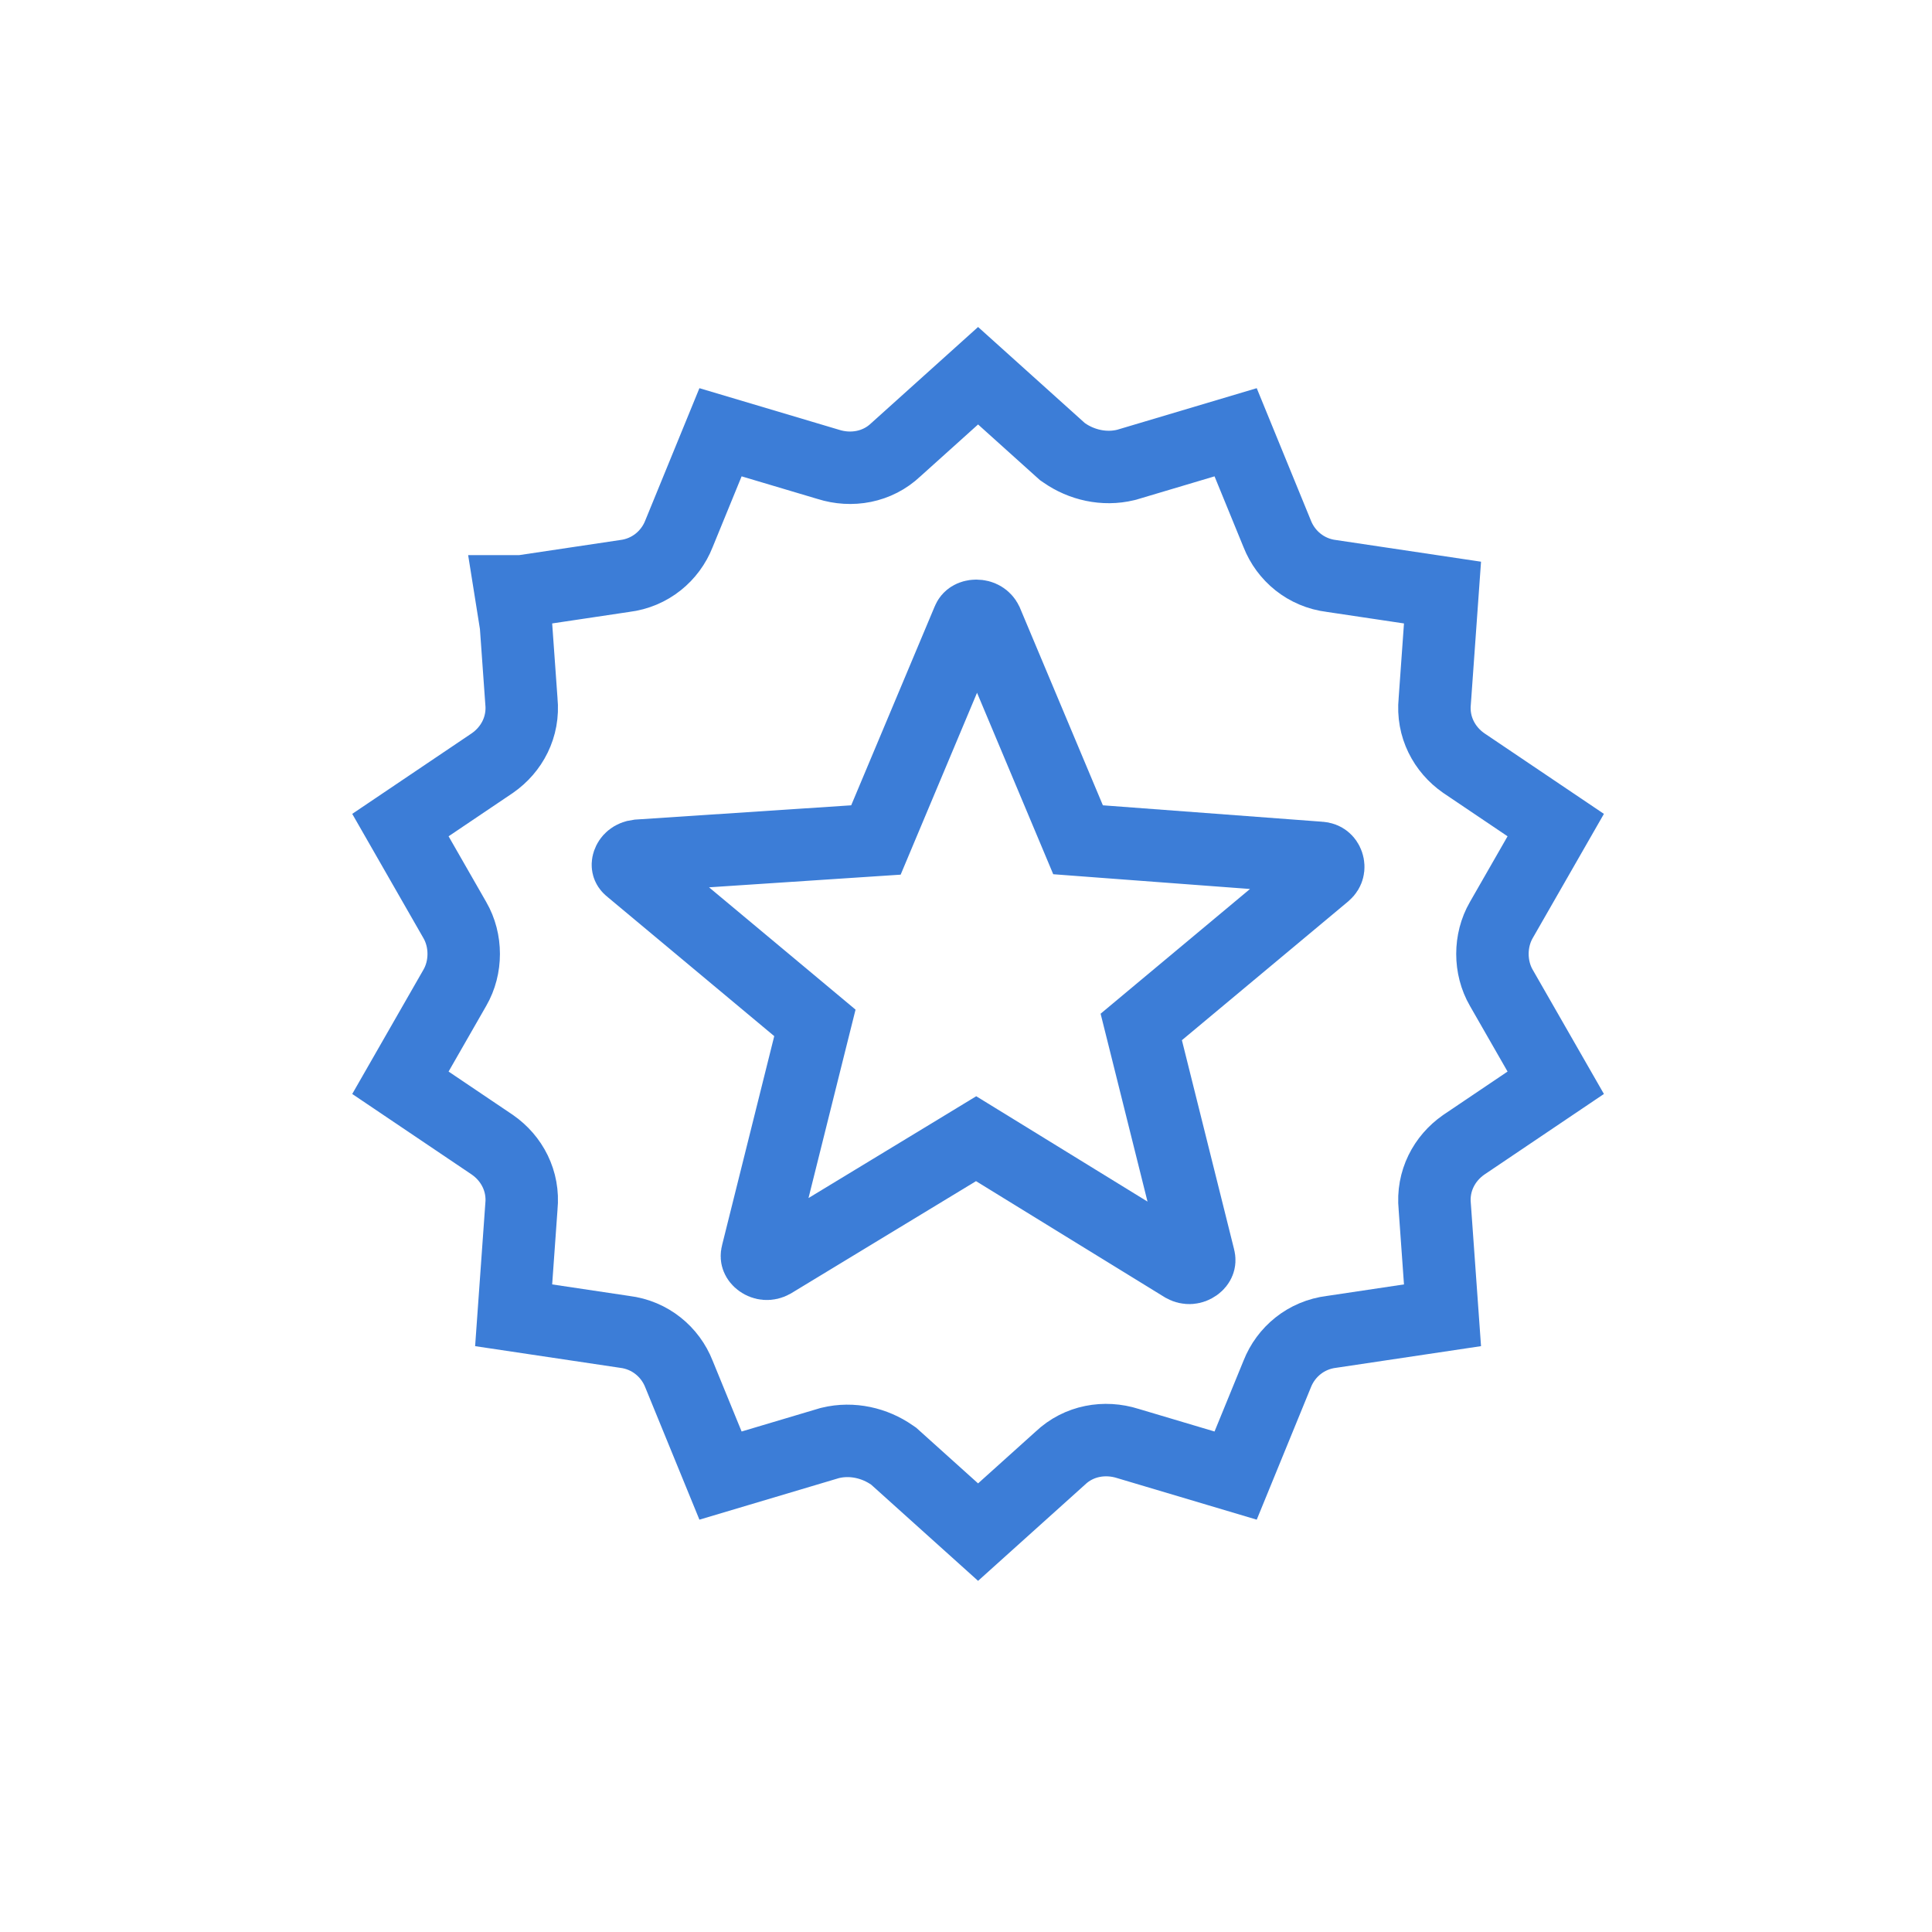 <svg width="80" height="80" viewBox="0 0 80 80" fill="none" xmlns="http://www.w3.org/2000/svg">
<path d="M20.397 47.409L20.387 47.402L20.377 47.395L16.58 44.835L18.833 40.903C19.324 40.058 19.324 38.942 18.833 38.097L16.58 34.165L20.377 31.605L20.387 31.598L20.397 31.591C21.188 31.039 21.698 30.102 21.59 29.032L21.269 24.537L25.86 23.851C26.924 23.722 27.755 23.019 28.114 22.104L29.835 17.899L34.294 19.227C35.253 19.532 36.328 19.351 37.096 18.621L40.5 15.558L43.923 18.638L43.992 18.7L44.068 18.752C44.775 19.246 45.714 19.473 46.618 19.252L46.655 19.243L46.691 19.232L51.165 17.899L52.886 22.104C53.245 23.018 54.076 23.722 55.14 23.851L59.731 24.537L59.41 29.031C59.302 30.102 59.812 31.039 60.603 31.591L60.613 31.598L60.623 31.605L64.42 34.165L62.166 38.097C61.676 38.943 61.676 40.057 62.166 40.903L64.42 44.835L60.623 47.395L60.613 47.402L60.603 47.409C59.812 47.961 59.302 48.898 59.41 49.969L59.731 54.463L55.14 55.149C54.077 55.278 53.245 55.981 52.886 56.896L51.165 61.101L46.706 59.773C45.747 59.468 44.672 59.649 43.904 60.379L40.5 63.442L37.077 60.362L37.008 60.3L36.932 60.248C36.225 59.754 35.286 59.528 34.382 59.748L34.345 59.757L34.309 59.768L29.835 61.101L28.114 56.896C27.755 55.981 26.923 55.278 25.86 55.149L21.269 54.463L21.59 49.969C21.698 48.898 21.188 47.961 20.397 47.409ZM21.264 24.461L21.264 24.461C21.264 24.461 21.264 24.461 21.264 24.461C21.264 24.461 21.264 24.461 21.264 24.461ZM21.25 24.486C21.248 24.488 21.247 24.49 21.245 24.493C21.231 24.51 21.212 24.527 21.19 24.539C21.169 24.551 21.155 24.554 21.154 24.555L21.143 24.486H21.25ZM59.736 54.539C59.736 54.539 59.736 54.539 59.736 54.539L59.736 54.539C59.736 54.539 59.736 54.539 59.736 54.539Z" stroke="#3C7DD7" stroke-width="3"/>
<path d="M35.345 34.843L36.27 34.782L36.629 33.927L40.074 25.723L40.08 25.708L40.086 25.694C40.115 25.621 40.152 25.585 40.194 25.559C40.244 25.527 40.324 25.5 40.425 25.5C40.627 25.5 40.776 25.596 40.85 25.748L44.285 33.927L44.64 34.773L45.556 34.842L54.599 35.519L54.618 35.52L54.637 35.521C54.756 35.527 54.822 35.562 54.862 35.594C54.91 35.632 54.953 35.691 54.979 35.767C55.004 35.843 55.006 35.92 54.989 35.984C54.975 36.039 54.944 36.105 54.862 36.176L47.979 41.921L47.257 42.524L47.485 43.436L49.638 52.063L49.641 52.076L49.645 52.088C49.668 52.176 49.657 52.226 49.643 52.26C49.626 52.303 49.587 52.36 49.515 52.411C49.373 52.512 49.191 52.535 49.014 52.438L41.2 47.631L40.419 47.151L39.636 47.627L31.988 52.267C31.811 52.366 31.627 52.343 31.485 52.242C31.413 52.191 31.374 52.134 31.357 52.091C31.343 52.057 31.332 52.007 31.355 51.919L31.359 51.907L31.362 51.894L33.515 43.267L33.743 42.355L33.021 41.752L26.131 36.001L26.113 35.986L26.096 35.973C26.025 35.917 26.011 35.875 26.006 35.856C25.998 35.828 25.995 35.78 26.017 35.717C26.057 35.601 26.171 35.463 26.418 35.433L35.345 34.843Z" stroke="#3C7DD7" stroke-width="3"/>
</svg>
